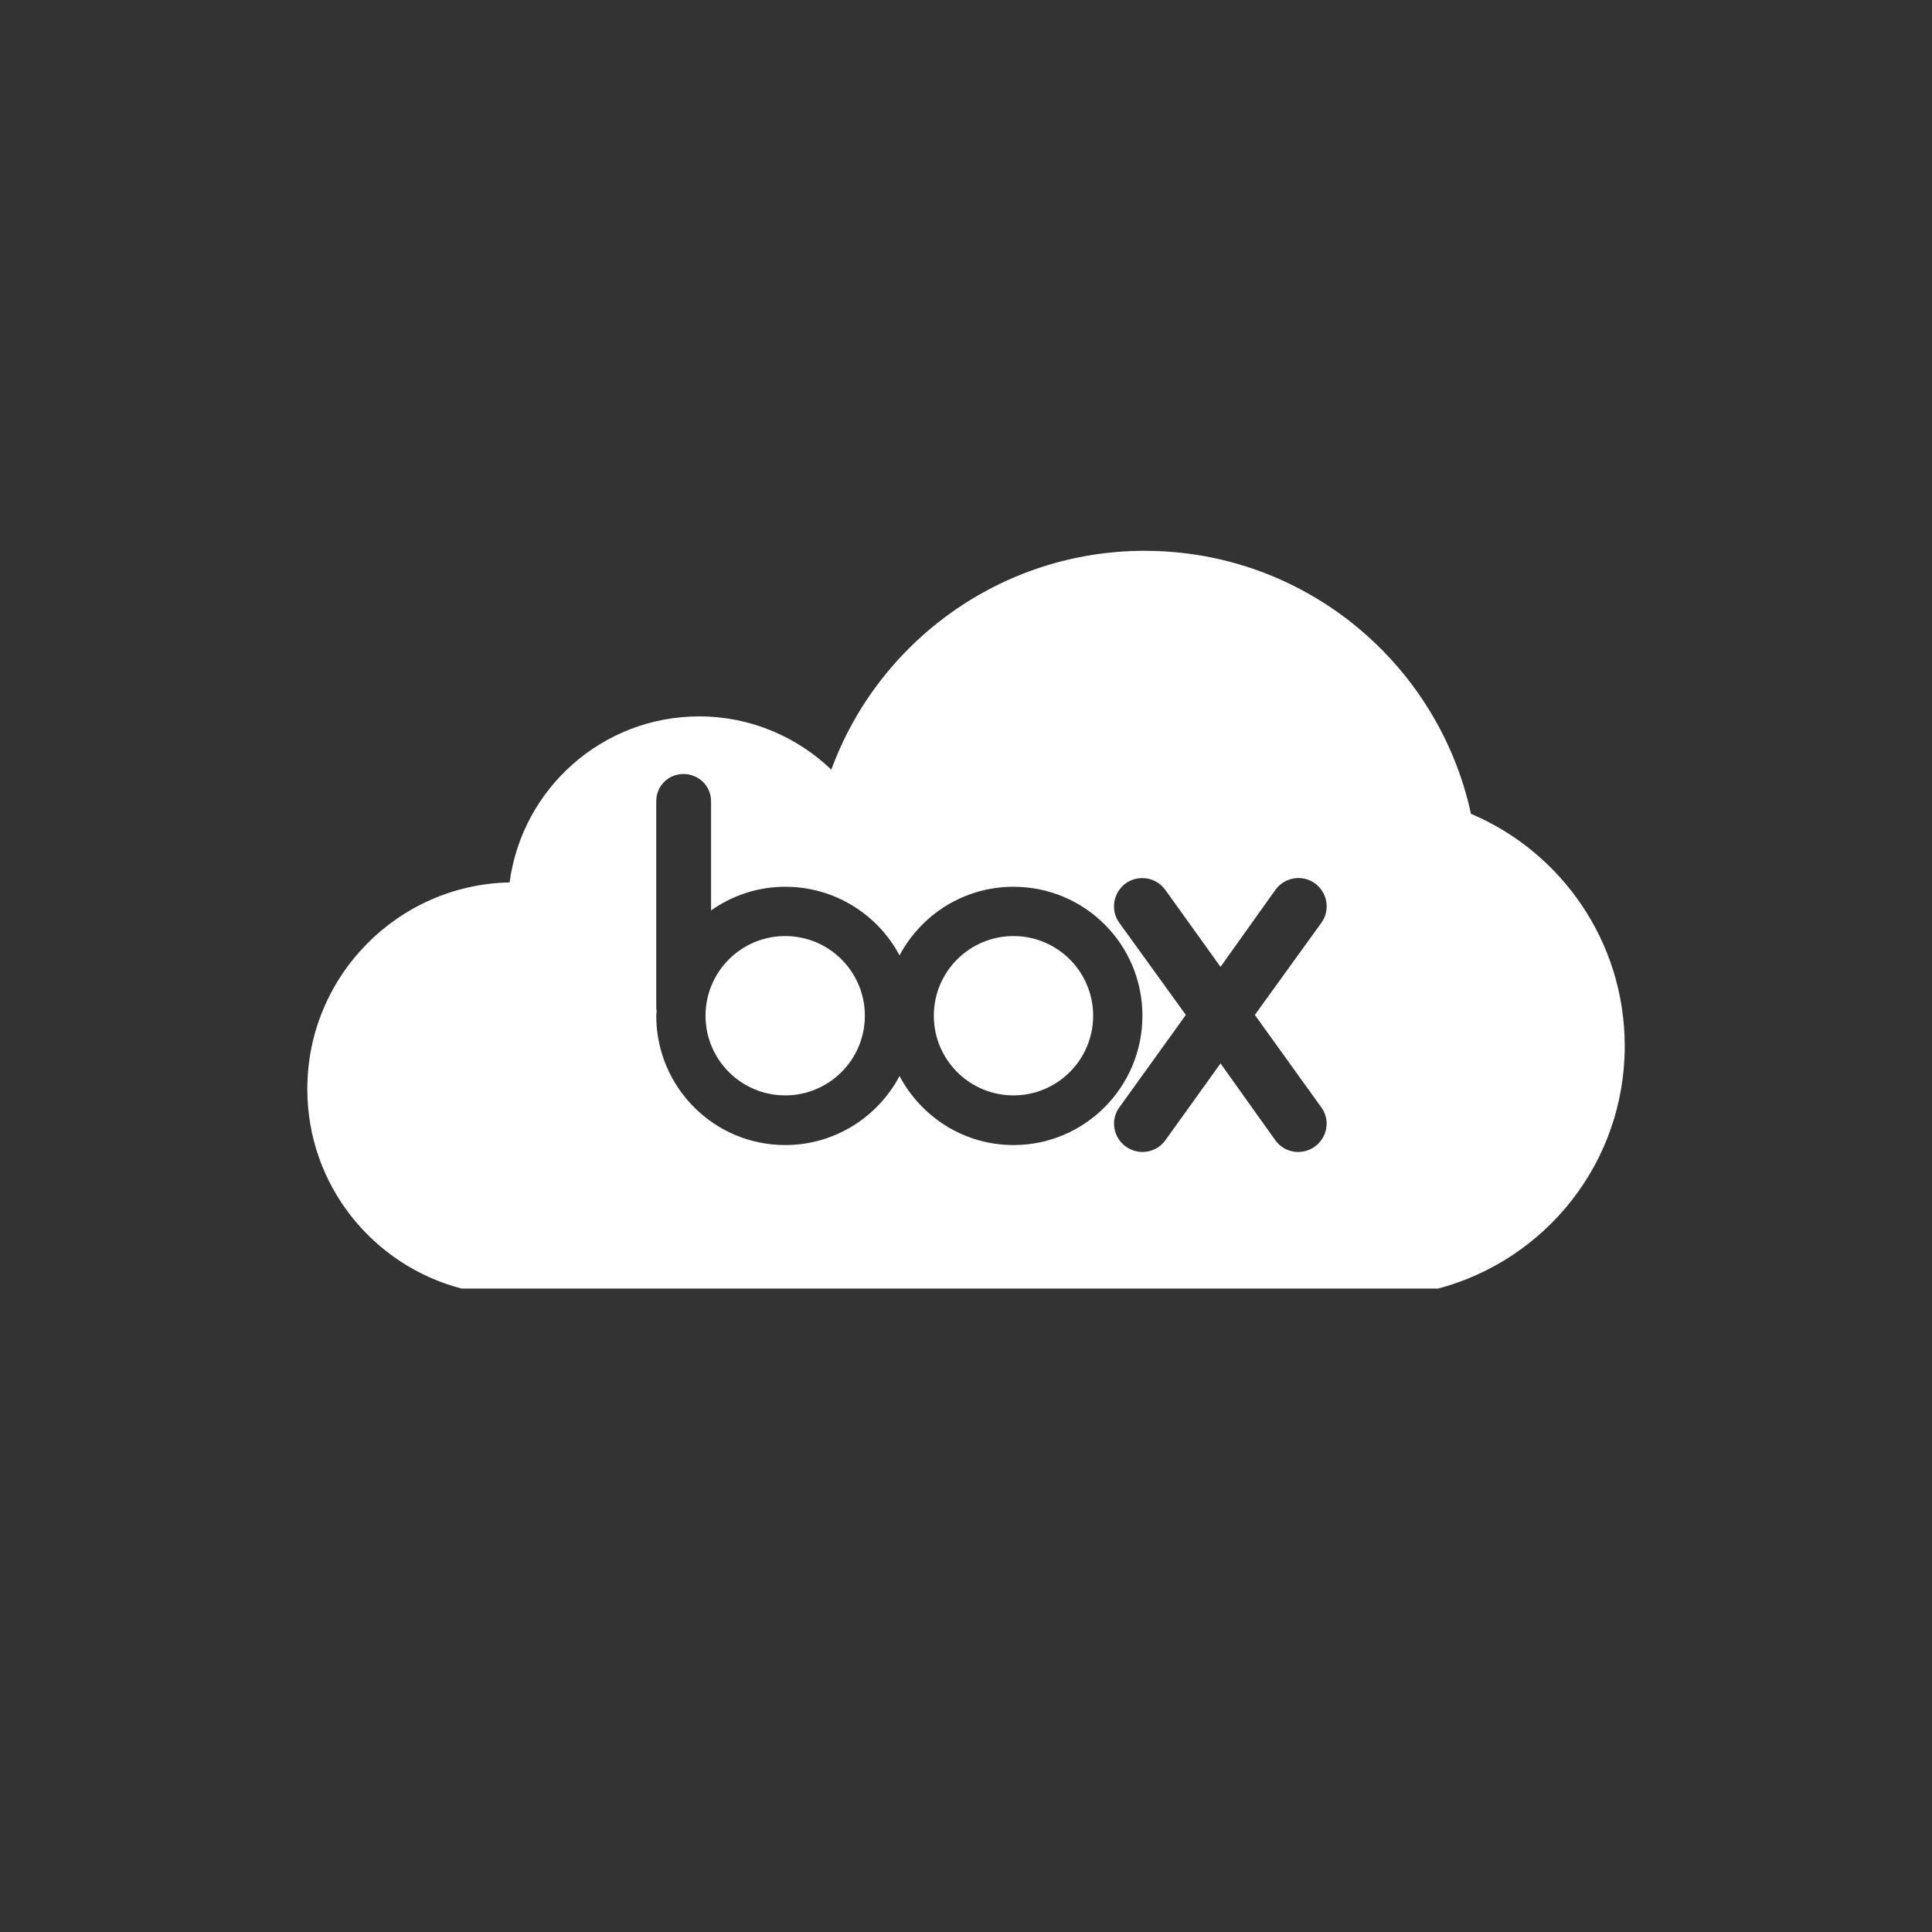 <svg height="1814.17" viewBox="0 0 512 512" width="1814.17" xmlns="http://www.w3.org/2000/svg">
 <rect x="0" y="0" width="512" height="512" fill="#333333" stroke="none"/>
 <path d="m303.39-69.03c-38.15 0-70.68 24.15-83.08 57.994-9.113-8.702-21.41-14.11-35-14.11-25.738 0-46.945 19.16-50.26 43.993-29.7.624-53.609 24.902-53.609 54.758 0 25.444 17.344 46.727 40.859 52.874h258.84c28.472-7.576 49.43-33.377 49.43-64.26 0-27.65-16.799-51.42-40.758-61.55-8.604-39.821-44.02-69.69-86.42-69.69m-122.27 59.14c4.03 0 7.315 3.18 7.315 7.21v28.945c5.561-3.912 12.316-6.27 19.646-6.27 13.13 0 24.548 7.353 30.3 18.18 5.763-10.808 17.09-18.18 30.2-18.18 18.904 0 34.17 15.267 34.17 34.17 0 18.904-15.267 34.28-34.17 34.28-13.11 0-24.438-7.444-30.2-18.287-5.754 10.866-17.17 18.287-30.3 18.287-18.904 0-34.17-15.371-34.17-34.28 0-.394.091-.758.104-1.149-.05-.347-.104-.685-.104-1.045v-54.648c0-4.03 3.18-7.21 7.21-7.21m121.43 27.586c2.387-.07 4.76 1.03 6.27 3.135l14.629 20.379 14.526-20.379c2.404-3.35 7.093-4.186 10.45-1.777 3.35 2.404 4.186 7.093 1.777 10.45l-17.66 24.452 17.66 24.557c2.397 3.34 1.55 7.959-1.777 10.345-3.333 2.392-8.03 1.695-10.45-1.672l-14.526-20.379-14.629 20.379c-2.417 3.367-7.117 4.064-10.45 1.672-3.326-2.387-4.173-7.01-1.777-10.345l17.66-24.557-17.66-24.452c-2.409-3.357-1.574-8.05 1.777-10.45 1.292-.928 2.79-1.317 4.18-1.359m-94.47 15.361c-11.658 0-21.11 9.451-21.11 21.11 0 11.658 9.451 21.11 21.11 21.11 11.658 0 21.11-9.451 21.11-21.11 0-11.658-9.451-21.11-21.11-21.11m60.5 0c-11.658 0-21.11 9.451-21.11 21.11 0 11.658 9.451 21.11 21.11 21.11 11.658 0 21.11-9.451 21.11-21.11 0-11.658-9.451-21.11-21.11-21.11" fill="#ffffff" transform="translate(0 215)"/>
</svg>
